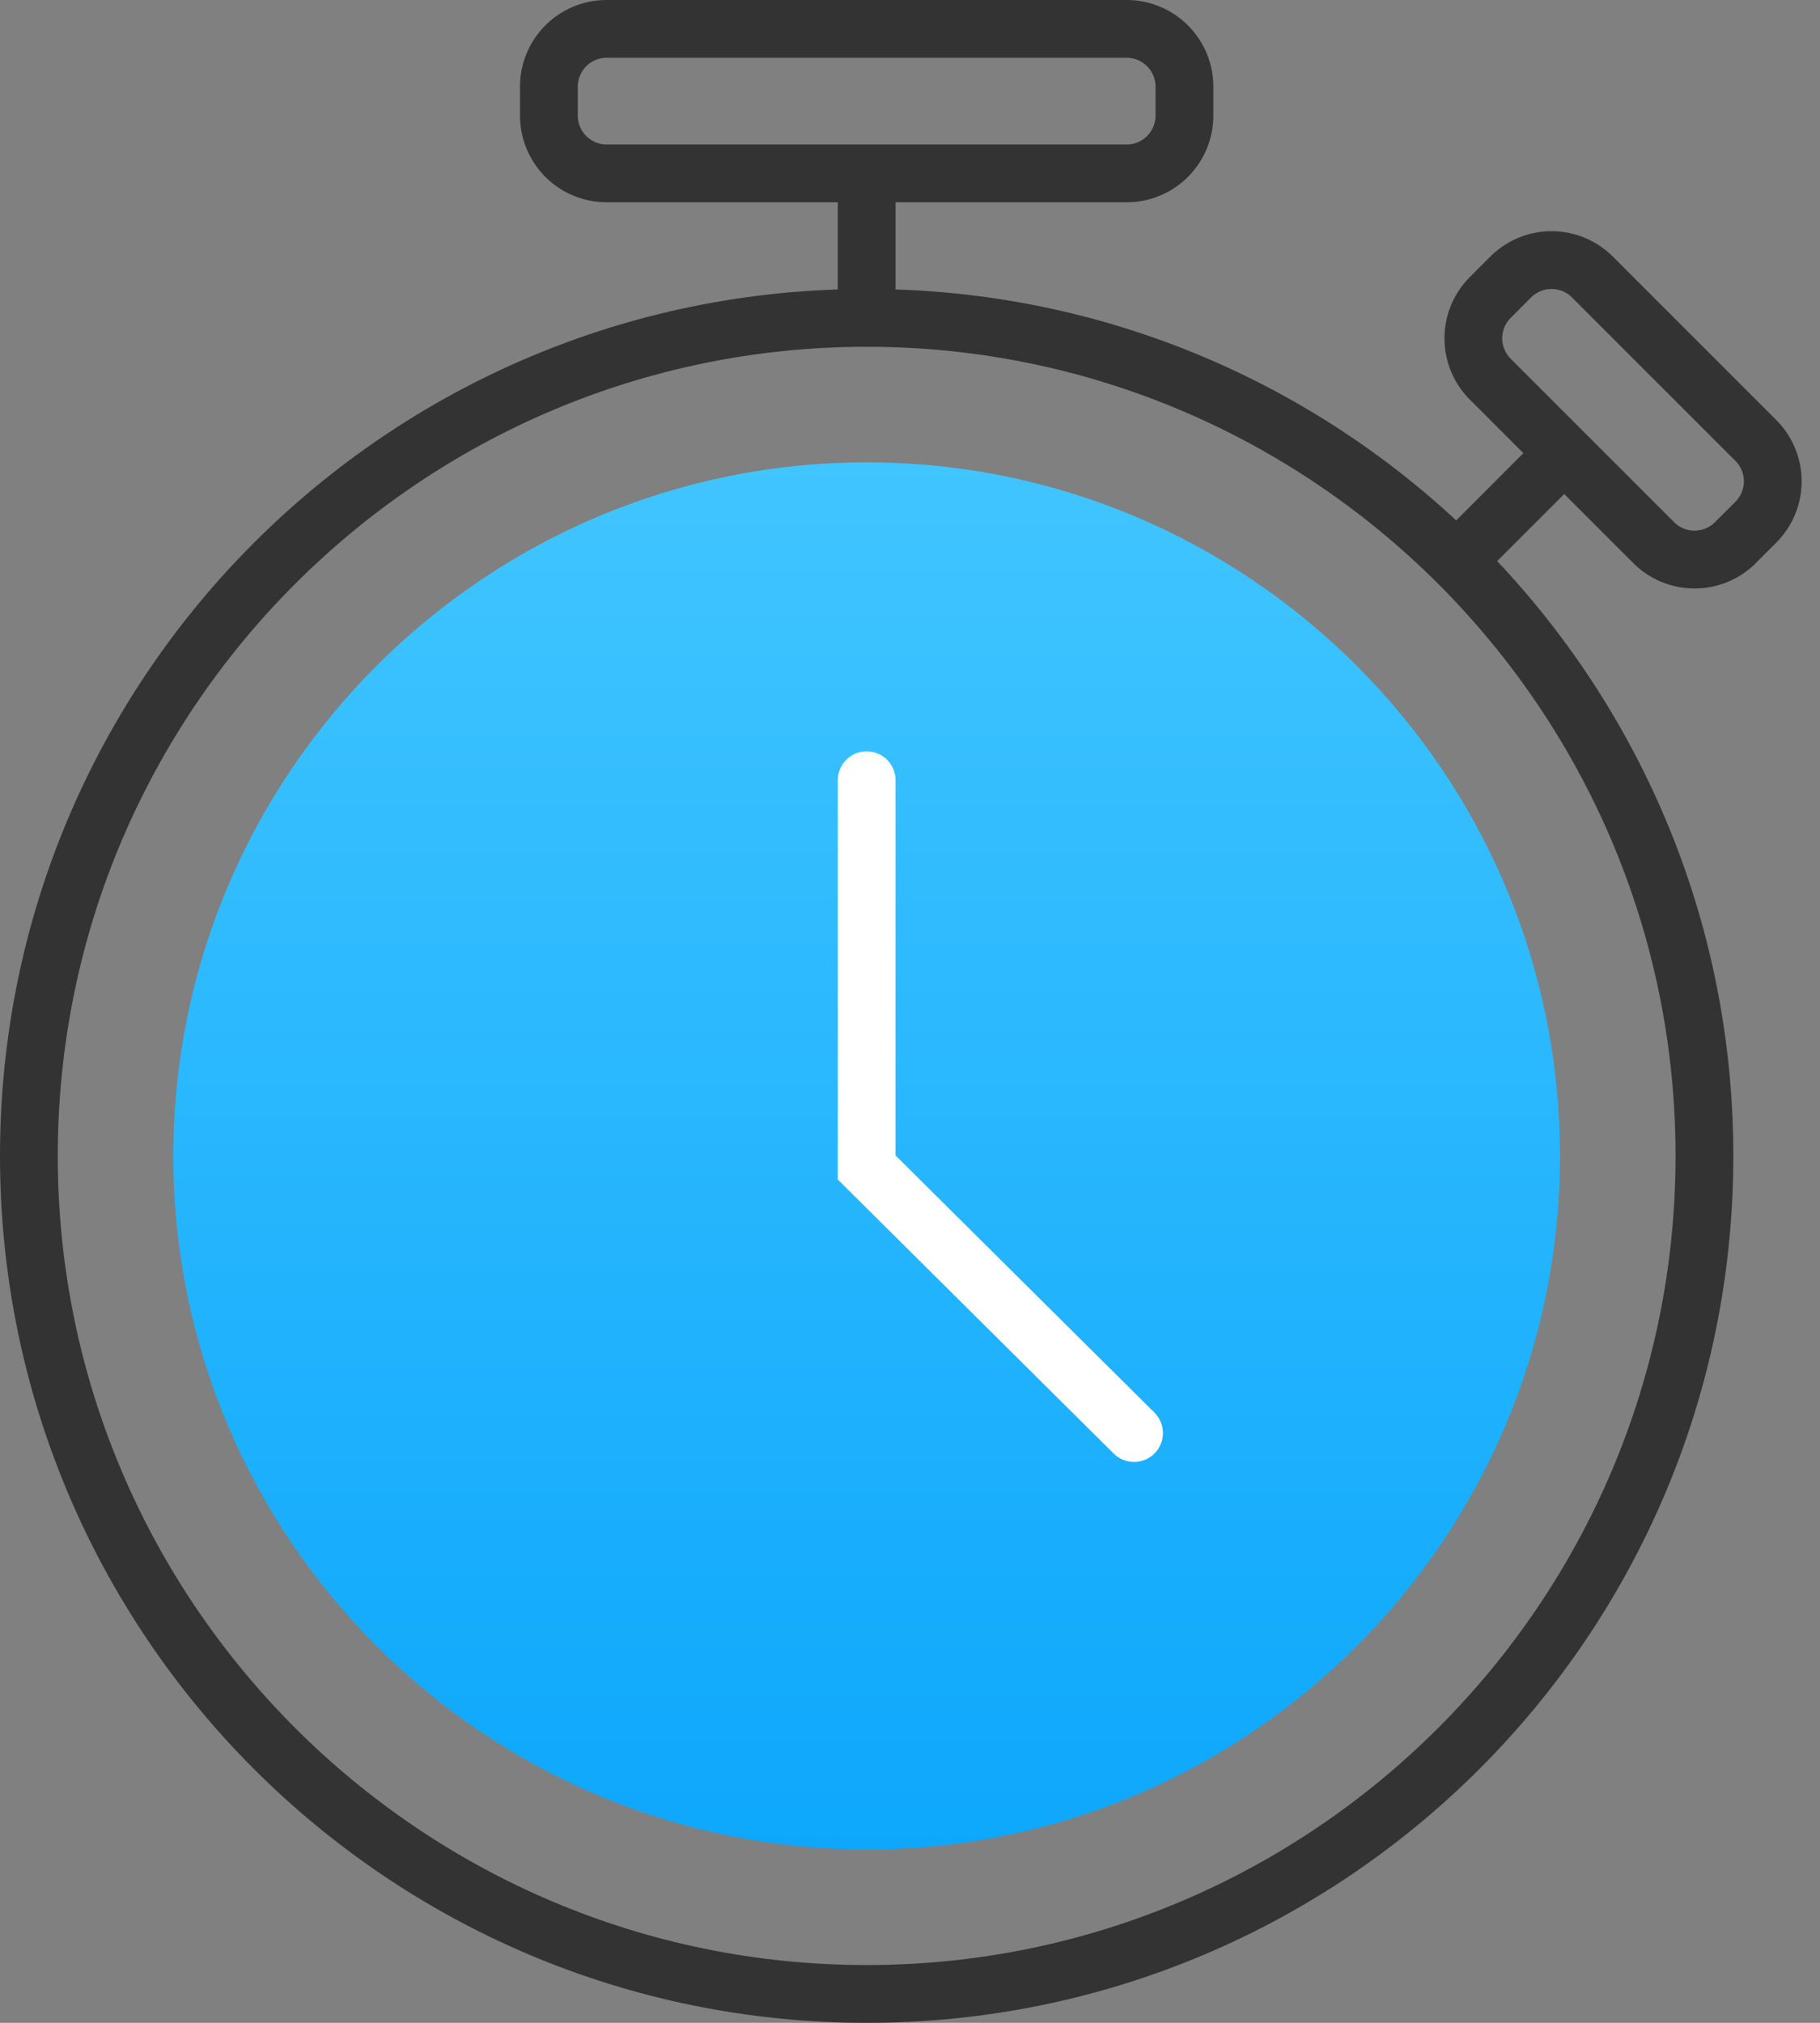<svg xmlns="http://www.w3.org/2000/svg" width="63" height="70" viewBox="0 0 63 70">
    <rect x="0" y="0" width="63" height="70" fill="#808080" stroke="none"/>
    <defs>
        <linearGradient id="a" x1="50%" x2="50%" y1="0%" y2="100%">
            <stop offset="0%" stop-color="#41C5FF"/>
            <stop offset="100%" stop-color="#0DA7FC"/>
        </linearGradient>
    </defs>
    <g fill="none" fill-rule="evenodd">
        <path d="M30 12c15.439 0 28 12.561 28 28S45.439 68 30 68 2 55.439 2 40s12.561-28 28-28"/>
        <path fill="url(#a)" d="M54 40c0 13.233-10.767 24-24 24S6 53.233 6 40s10.767-24 24-24 24 10.767 24 24z"/>
        <path fill="#333" d="M30 10C13.432 10 0 23.431 0 40c0 16.568 13.432 30 30 30 16.569 0 30-13.432 30-30 0-16.569-13.431-30-30-30m0 2c15.439 0 28 12.561 28 28S45.439 68 30 68 2 55.439 2 40s12.561-28 28-28"/>
        <path fill="#333" fill-rule="nonzero" d="M21 5a1 1 0 0 1-1-1V3a1 1 0 0 1 1-1h18a1 1 0 0 1 1 1v1a1 1 0 0 1-1 1H21zm21-1V3a3 3 0 0 0-3-3H21a3 3 0 0 0-3 3v1a3 3 0 0 0 3 3h18a3 3 0 0 0 3-3zM52.293 12.414a1 1 0 0 1 0-1.414l.707-.707a1 1 0 0 1 1.415 0l5.657 5.656a1 1 0 0 1 0 1.415l-.708.706a1 1 0 0 1-1.414 0l-5.657-5.656zm8.485 7.07l.707-.706a3 3 0 0 0 .001-4.243L55.83 8.88a3 3 0 0 0-4.243 0l-.707.707a3 3 0 0 0 0 4.242l5.657 5.657a3 3 0 0 0 4.242 0z"/>
        <path fill="#333" fill-rule="nonzero" d="M31 7a1 1 0 0 0-2 0v4a1 1 0 0 0 2 0V7zM54.535 16.707a1 1 0 0 0-1.414-1.414l-2.828 2.828a1 1 0 0 0 1.414 1.414l2.828-2.828z"/>
        <path stroke="#FFF" stroke-linecap="round" stroke-width="2" d="M30 27v13.401l9.255 9.19"/>
    </g>
</svg>
